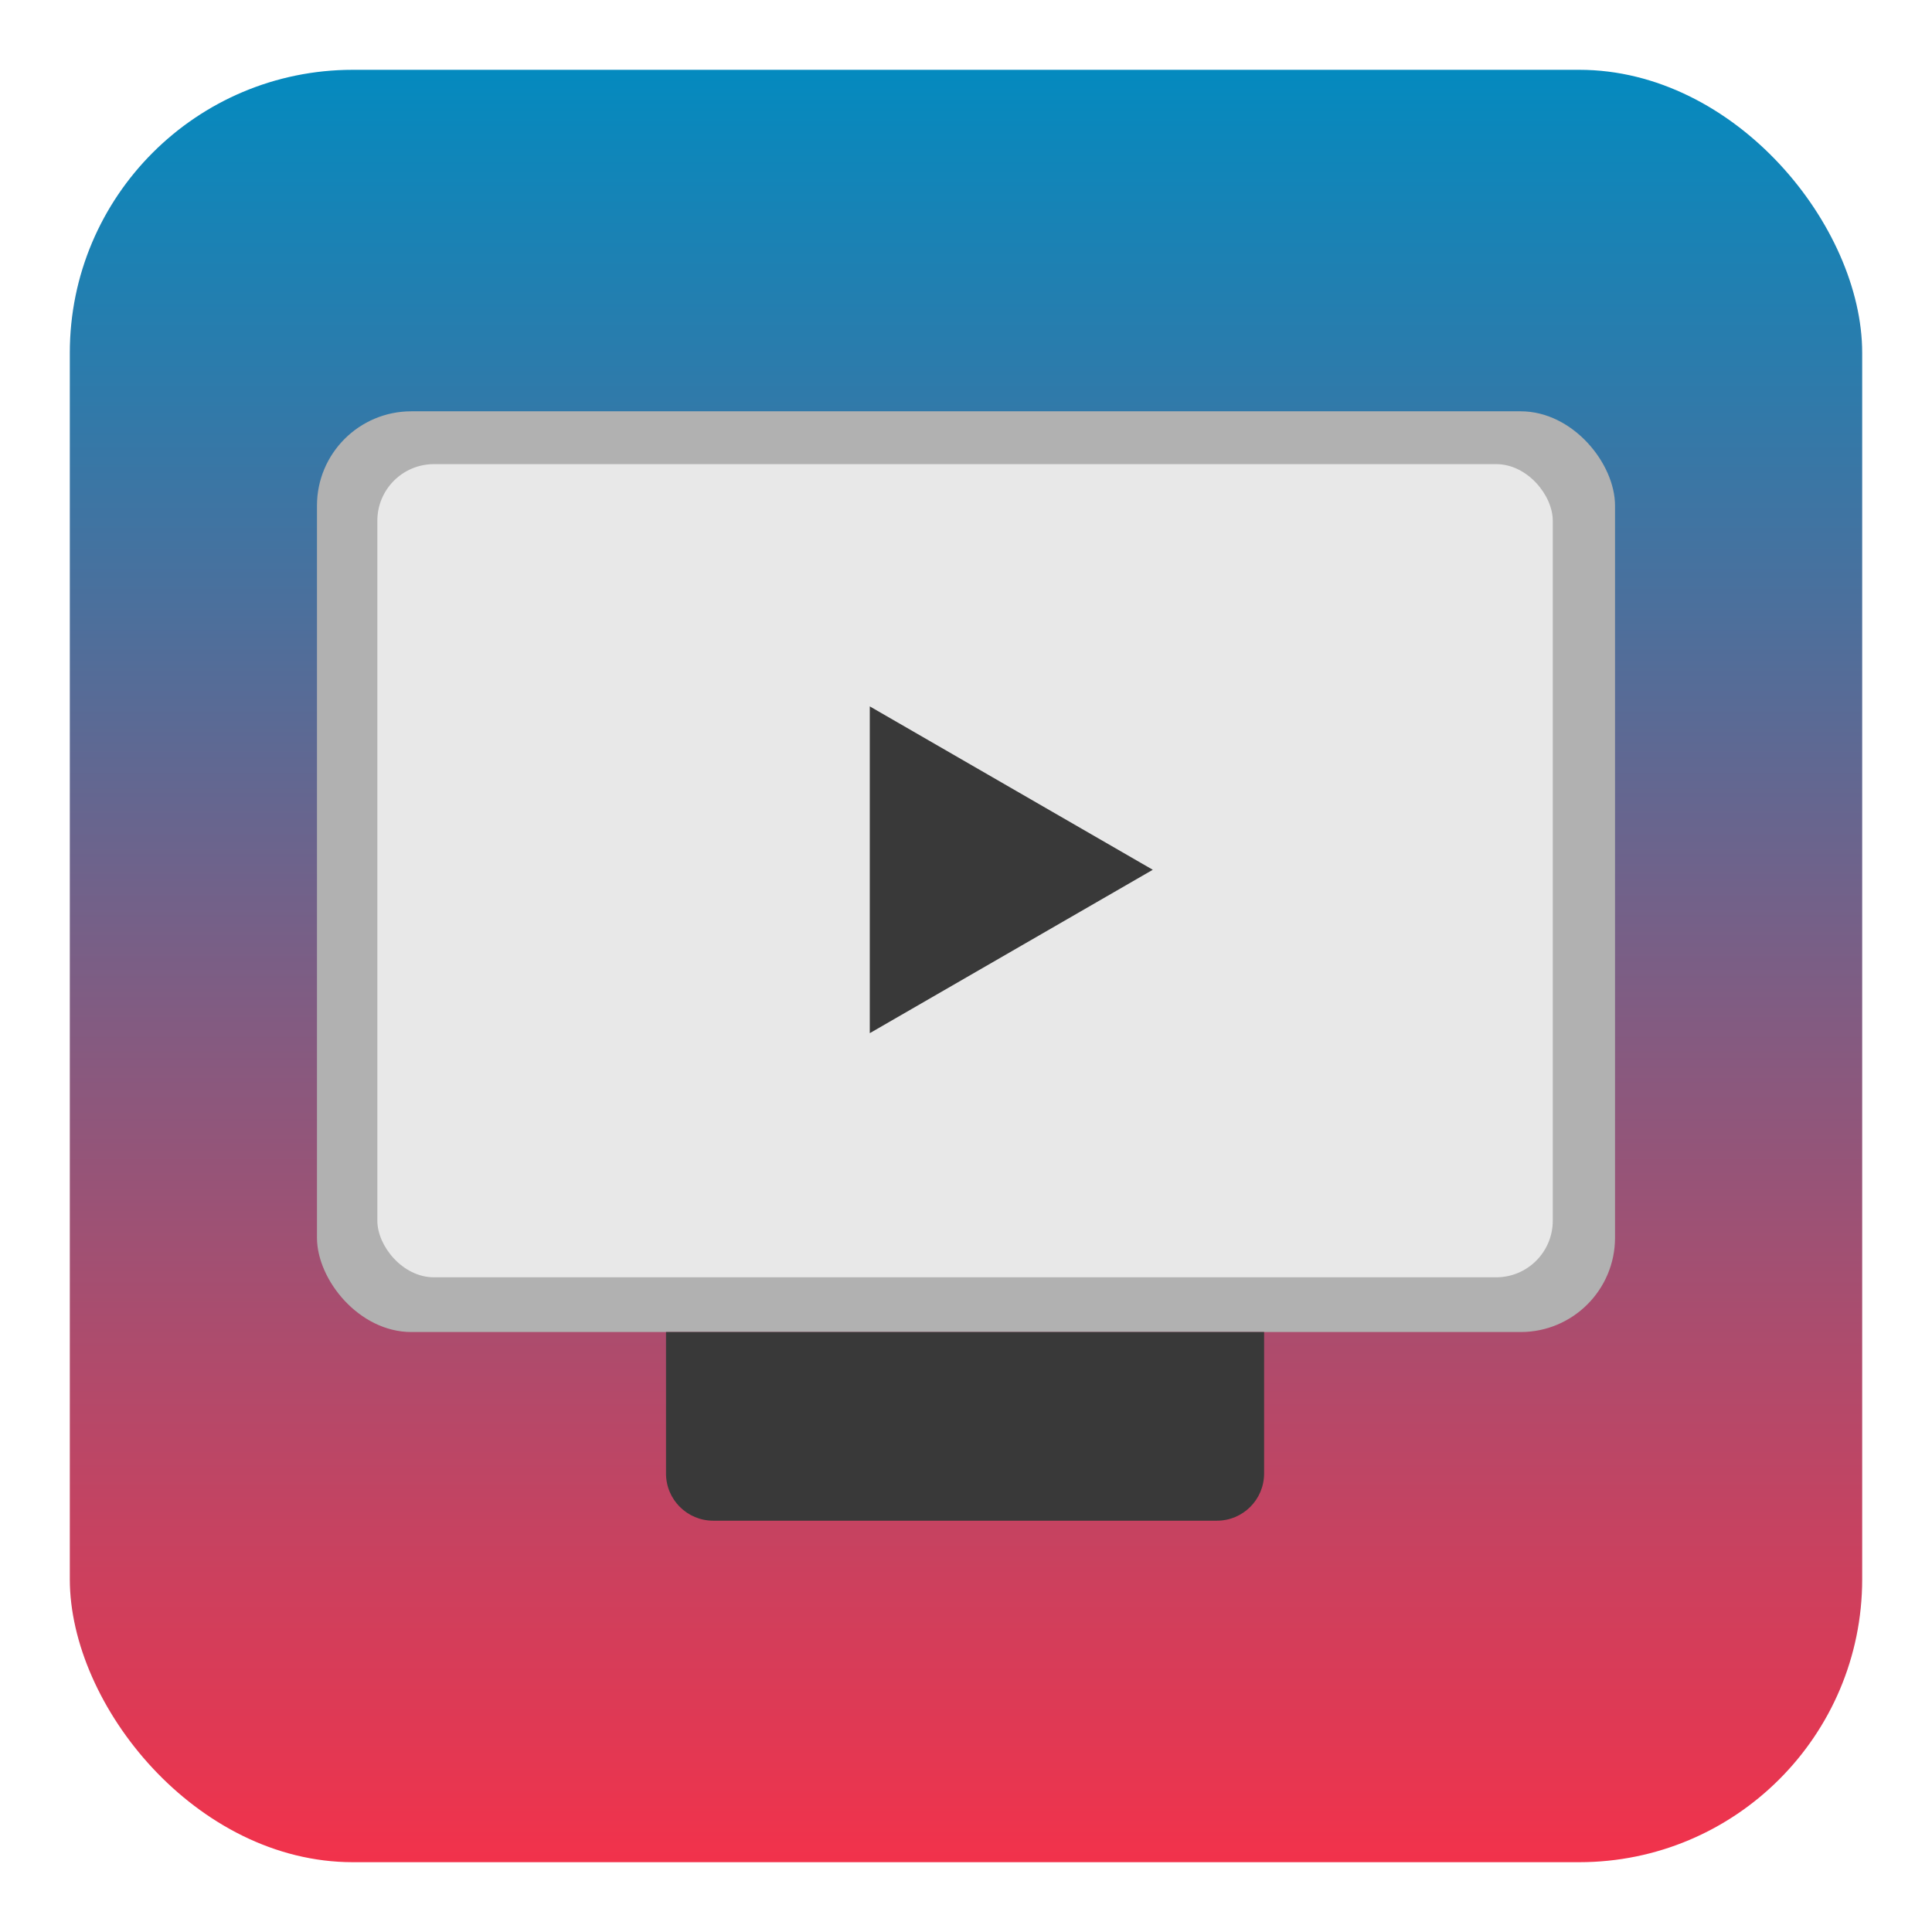 <svg width="1024" height="1024" viewBox="0 0 1024 1024" fill="none" xmlns="http://www.w3.org/2000/svg">
<rect x="37" y="37" width="950" height="950" rx="150" fill="url(#paint0_linear)"/>
<rect x="168" y="218" width="688" height="488" rx="50" fill="#B1B1B1"/>
<rect x="200" y="246" width="623" height="431" rx="30" fill="#E8E8E8"/>
<path d="M353 706H670V781C670 794.807 658.807 806 645 806H378C364.193 806 353 794.807 353 781V706Z" fill="#393939"/>
<path d="M611 461L461 547.603V374.397L611 461Z" fill="#393939"/>
<defs>
<linearGradient id="paint0_linear" x1="512" y1="37" x2="512" y2="987" gradientUnits="userSpaceOnUse">
<stop stop-color="#048ABF"/>
<stop offset="1" stop-color="#F2324B"/>
</linearGradient>
</defs>
</svg>

